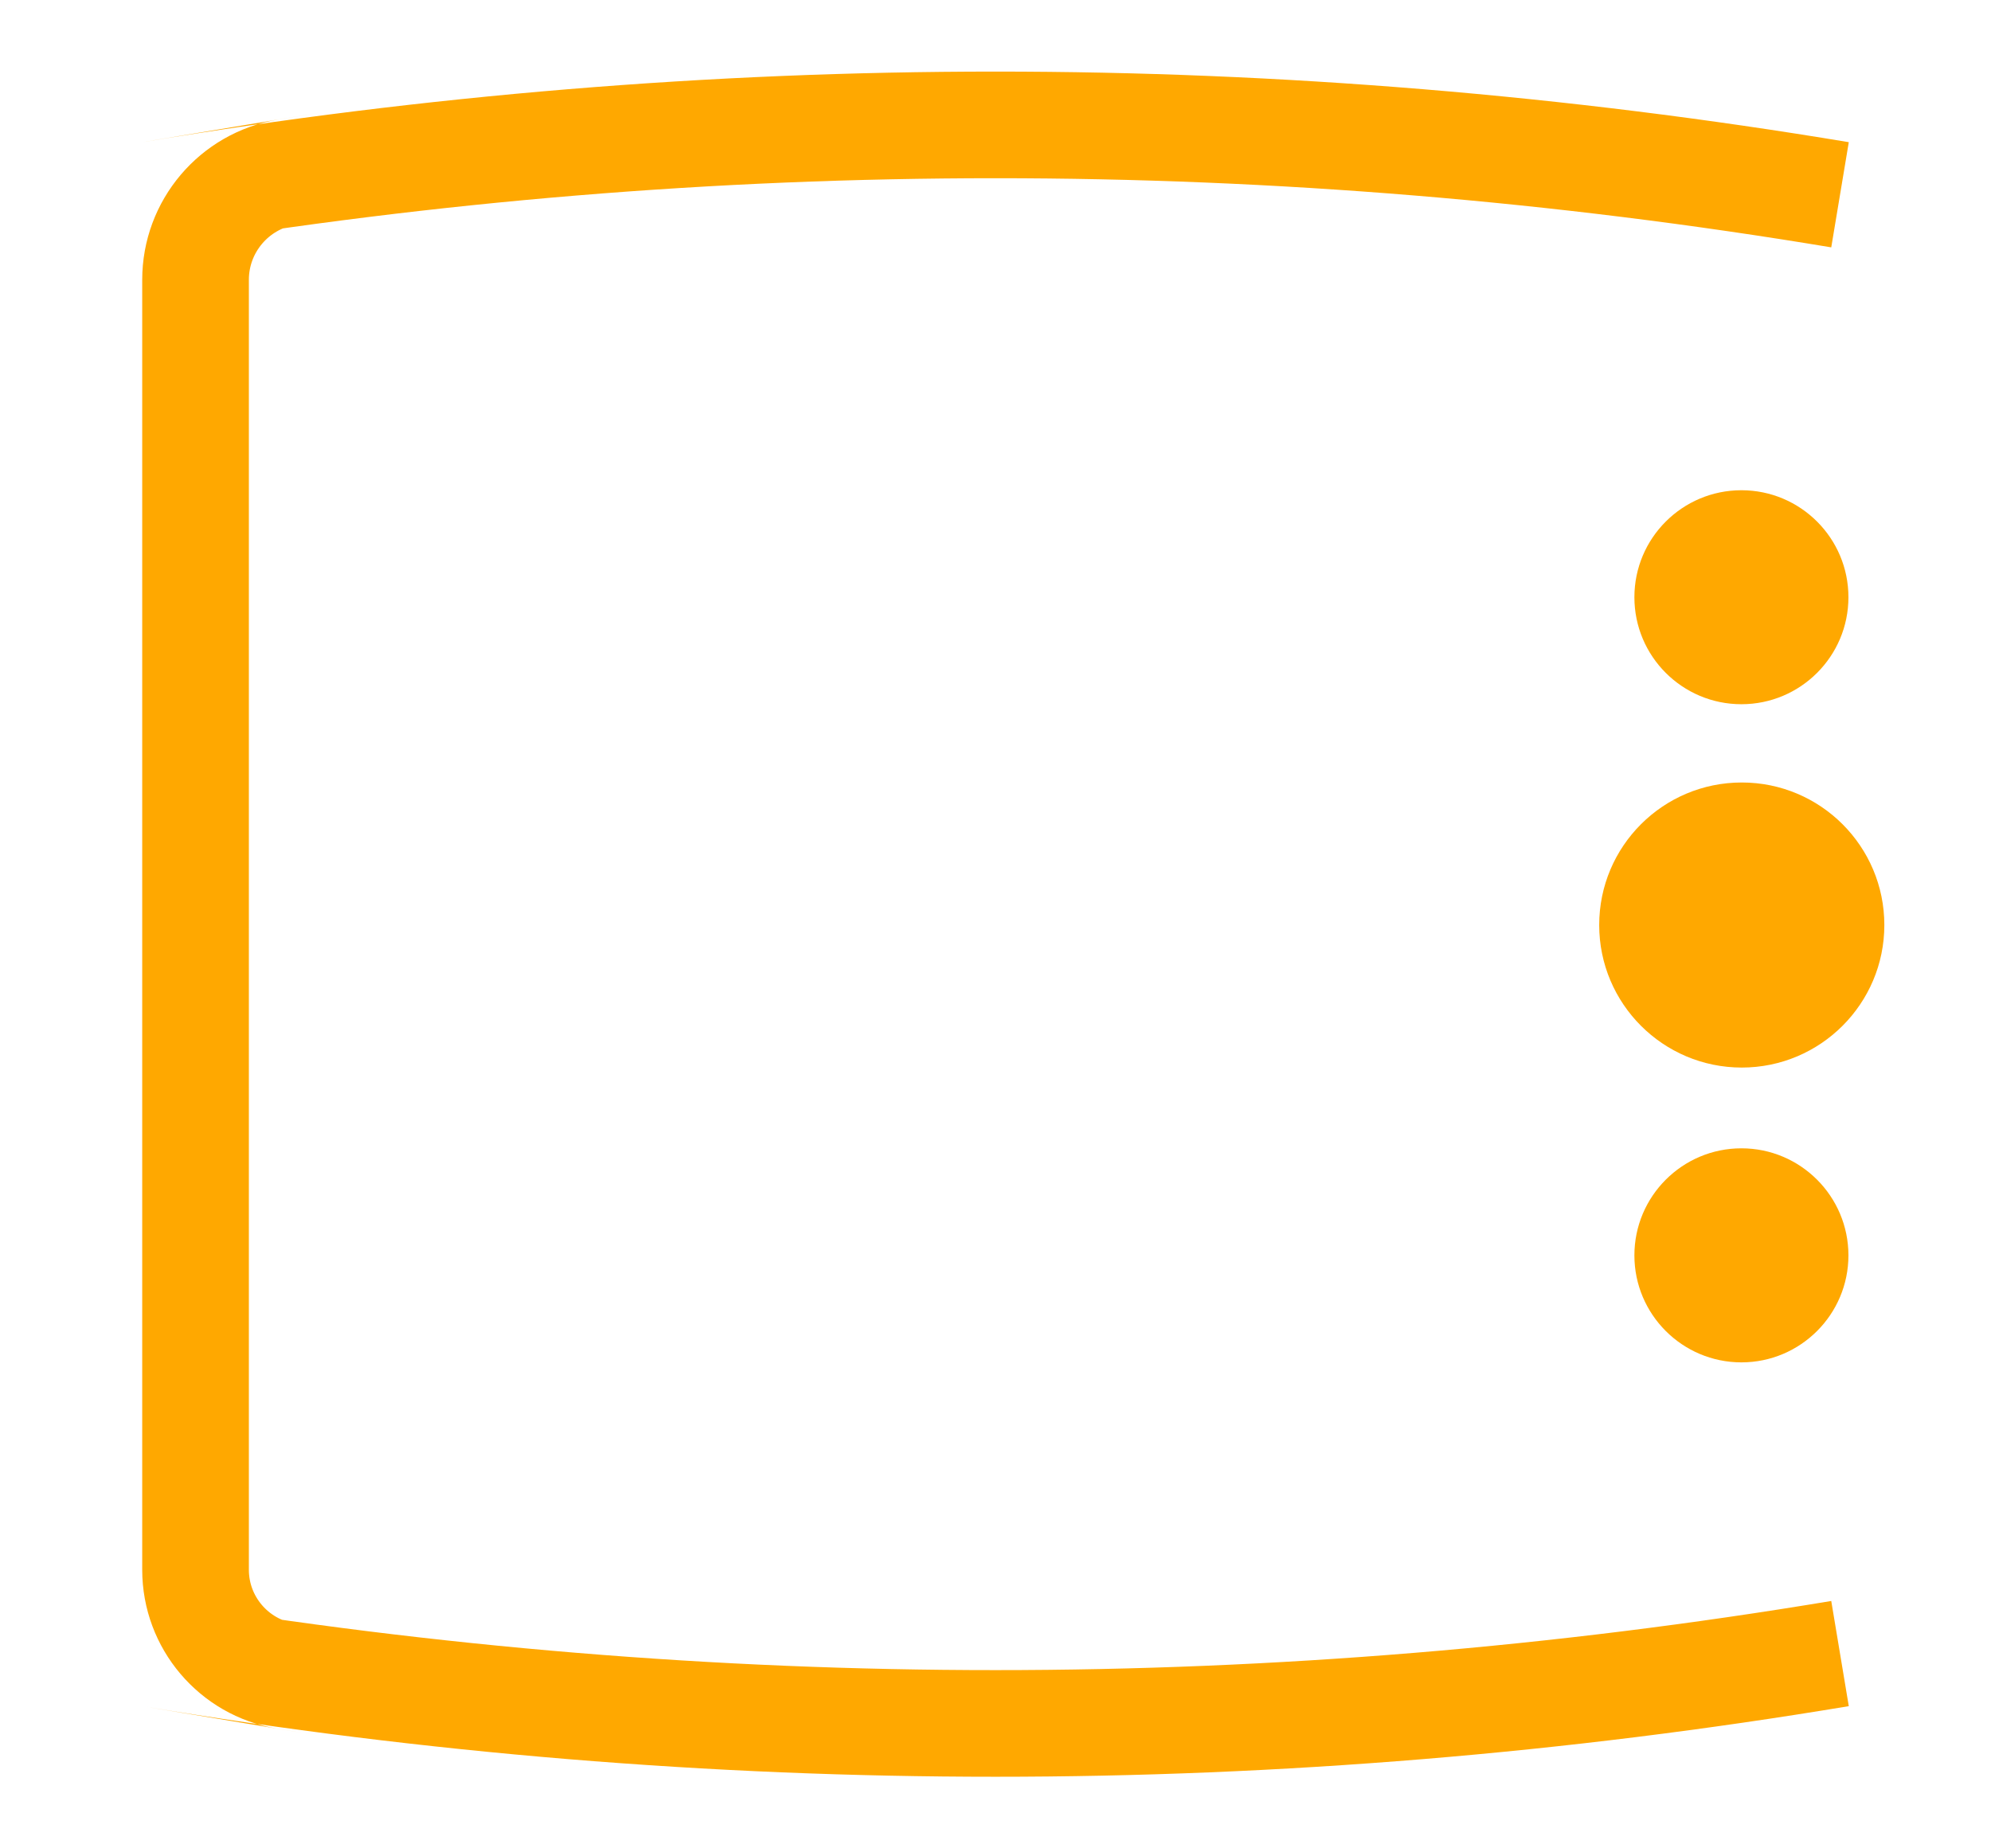 <?xml version="1.0" encoding="UTF-8" standalone="no"?>
<!DOCTYPE svg PUBLIC "-//W3C//DTD SVG 1.1//EN" "http://www.w3.org/Graphics/SVG/1.1/DTD/svg11.dtd">
<svg version="1.1" xmlns="http://www.w3.org/2000/svg" xmlns:xlink="http://www.w3.org/1999/xlink" preserveAspectRatio="xMidYMid meet" viewBox="0 0 280 260" width="280" height="260"><defs><path d="M260 240C260 240 260 240 260 240C180.55 253.24 99.45 253.24 20 240C20 240 59.14 246.52 38.93 243.15C28.01 241.33 20 231.88 20 220.81C20 180.65 20 79.49 20 39.36C20 28.19 28.08 18.65 39.1 16.82C59.28 13.45 20 20 20 20C99.45 6.76 180.55 6.76 260 20C260 20 260 20 260 20" id="alWvUnAO"></path><clipPath id="clipa8UB4uyyl"><use xlink:href="#alWvUnAO" opacity="1"></use></clipPath><path d="M259.95 176.59C259.95 184.89 253.21 191.64 244.9 191.64C236.59 191.64 229.85 184.89 229.85 176.59C229.85 168.28 236.59 161.53 244.9 161.53C253.21 161.53 259.95 168.28 259.95 176.59Z" id="gGZenveK0"></path><path d="M265 130.12C265 141.18 256.02 150.17 244.95 150.17C233.88 150.17 224.9 141.18 224.9 130.12C224.9 119.05 233.88 110.07 244.95 110.07C256.02 110.07 265 119.05 265 130.12Z" id="a1gW114xn9"></path><path d="M259.95 84.01C259.95 92.32 253.21 99.06 244.9 99.06C236.59 99.06 229.85 92.32 229.85 84.01C229.85 75.7 236.59 68.96 244.9 68.96C253.21 68.96 259.95 75.7 259.95 84.01Z" id="a8LCXVpVv"></path></defs><g><g><g><g clip-path="url(#clipa8UB4uyyl)"><use xlink:href="#alWvUnAO" opacity="1" fill-opacity="0" stroke="#ffa800" stroke-width="30" stroke-opacity="1"></use></g></g><g><use xlink:href="#gGZenveK0" opacity="1" fill="#ffa800" fill-opacity="1"></use></g><g><use xlink:href="#a1gW114xn9" opacity="1" fill="#ffa800" fill-opacity="1"></use></g><g><use xlink:href="#a8LCXVpVv" opacity="1" fill="#ffa800" fill-opacity="1"></use></g></g></g></svg>